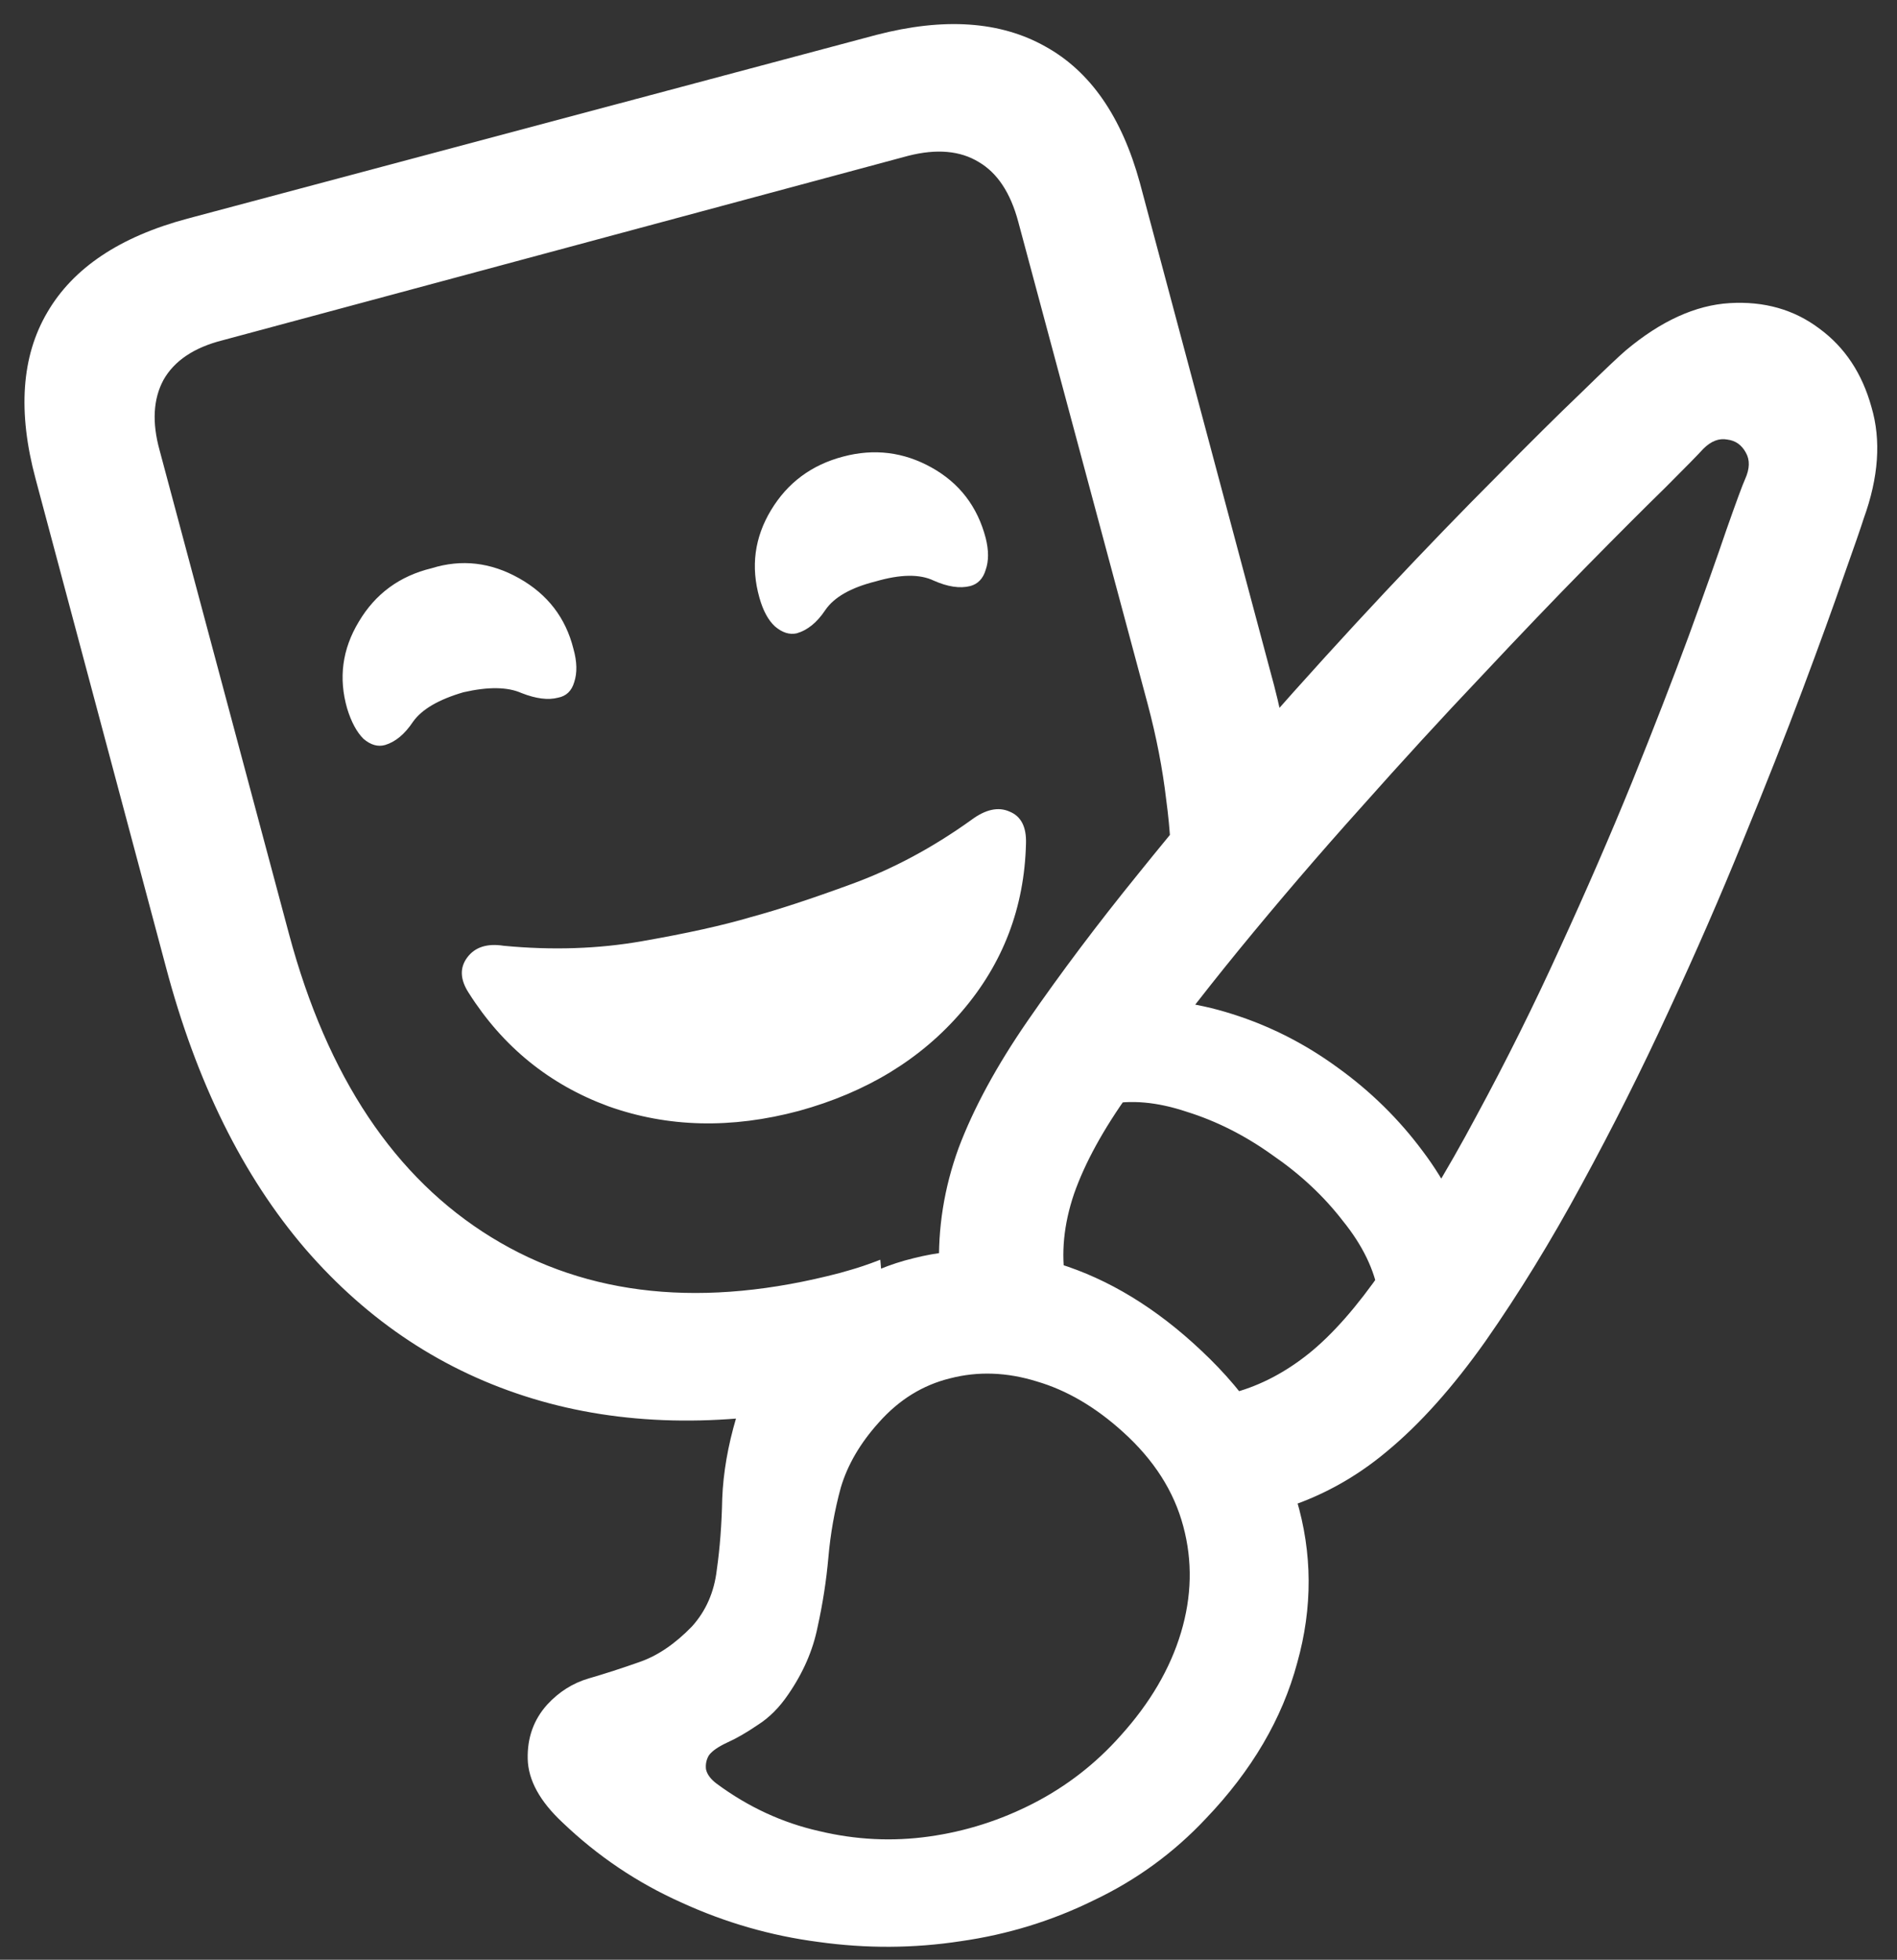<svg width="153" height="158" viewBox="0 0 153 158" fill="none" xmlns="http://www.w3.org/2000/svg">
<rect x="0" y="0" width="153" height="158" fill="#333333" stroke="none"/>
<path d="M13.375 77.938C15.833 87.229 19.583 94.812 24.625 100.688C29.708 106.562 35.812 110.583 42.938 112.75C50.062 114.917 58 115.104 66.75 113.312C67.625 113.104 68.479 112.917 69.312 112.75C70.188 112.542 71.062 112.354 71.938 112.188L71 101.562C70.458 101.771 70 101.938 69.625 102.062C69.25 102.188 68.917 102.292 68.625 102.375C68.333 102.458 68.042 102.542 67.75 102.625C56.792 105.5 47.417 104.542 39.625 99.75C31.833 94.958 26.396 86.812 23.312 75.312L12.875 36.312C12.25 34.062 12.354 32.167 13.188 30.625C14.062 29.083 15.646 28.021 17.938 27.438L73.25 12.562C75.542 11.979 77.438 12.146 78.938 13.062C80.438 13.938 81.5 15.542 82.125 17.875L92.562 56.75C93.271 59.417 93.771 62 94.062 64.5C94.396 66.958 94.521 69.312 94.438 71.562L104.25 63.312C103.917 60.271 103.312 57.188 102.438 54.062L91.938 14.75C90.479 9.417 87.938 5.75 84.312 3.75C80.688 1.708 76.146 1.396 70.688 2.812L15.125 17.625C9.667 19.083 5.896 21.604 3.812 25.188C1.729 28.729 1.417 33.208 2.875 38.625L13.375 77.938ZM37.375 55.812C39.375 55.354 40.938 55.375 42.062 55.875C43.229 56.333 44.208 56.458 45 56.25C45.667 56.125 46.104 55.708 46.312 55C46.562 54.25 46.542 53.354 46.25 52.312C45.625 49.812 44.167 47.917 41.875 46.625C39.583 45.333 37.229 45.062 34.812 45.812C32.229 46.438 30.271 47.875 28.938 50.125C27.604 52.333 27.292 54.667 28 57.125C28.333 58.208 28.771 59.021 29.312 59.562C29.896 60.062 30.479 60.229 31.062 60.062C31.896 59.812 32.646 59.188 33.312 58.188C34.021 57.188 35.375 56.396 37.375 55.812ZM70.625 46.875C72.625 46.292 74.188 46.271 75.312 46.812C76.438 47.312 77.417 47.458 78.25 47.25C78.875 47.083 79.292 46.646 79.5 45.938C79.75 45.229 79.75 44.375 79.5 43.375C78.833 40.833 77.375 38.938 75.125 37.688C72.875 36.438 70.5 36.146 68 36.812C65.458 37.479 63.521 38.917 62.188 41.125C60.854 43.333 60.542 45.688 61.25 48.188C61.542 49.229 61.958 50 62.5 50.5C63.083 51 63.667 51.188 64.25 51.062C65.125 50.812 65.896 50.188 66.562 49.188C67.271 48.146 68.625 47.375 70.625 46.875ZM64.438 89.562C69.896 88.062 74.271 85.396 77.562 81.562C80.896 77.688 82.625 73.167 82.75 68C82.792 66.667 82.354 65.812 81.438 65.438C80.521 65.021 79.479 65.25 78.312 66.125C75.229 68.333 72.042 70.042 68.75 71.25C65.458 72.458 62.729 73.354 60.562 73.938C58.312 74.604 55.396 75.25 51.812 75.875C48.271 76.5 44.542 76.625 40.625 76.25C39.292 76.042 38.312 76.354 37.688 77.188C37.062 78.021 37.104 78.979 37.812 80.062C40.562 84.396 44.312 87.438 49.062 89.188C53.854 90.896 58.979 91.021 64.438 89.562ZM45.375 146.938C48.208 149.646 51.396 151.792 54.938 153.375C58.479 155 62.167 156.062 66 156.562C69.875 157.104 73.708 157.083 77.5 156.5C81.292 155.958 84.875 154.854 88.25 153.188C91.667 151.562 94.667 149.375 97.25 146.625C100.958 142.75 103.417 138.562 104.625 134.062C105.875 129.604 105.854 125.208 104.562 120.875C103.312 116.5 100.75 112.5 96.875 108.875C93.25 105.458 89.417 103.125 85.375 101.875C81.375 100.625 77.479 100.479 73.688 101.438C69.896 102.354 66.521 104.396 63.562 107.562C61.479 109.771 60.083 112.021 59.375 114.312C58.708 116.562 58.333 118.729 58.25 120.812C58.208 122.896 58.062 124.812 57.812 126.562C57.604 128.354 56.938 129.875 55.812 131.125C54.438 132.542 53.021 133.5 51.562 134C50.146 134.5 48.792 134.938 47.5 135.312C46.208 135.688 45.083 136.396 44.125 137.438C43.042 138.646 42.521 140.104 42.562 141.812C42.604 143.521 43.542 145.229 45.375 146.938ZM57.812 143.812C57.312 143.438 57.021 143.042 56.938 142.625C56.896 142.208 56.979 141.833 57.188 141.5C57.438 141.167 57.917 140.833 58.625 140.5C59.375 140.167 60.208 139.688 61.125 139.062C62.042 138.479 62.854 137.667 63.562 136.625C64.771 134.875 65.562 133.062 65.938 131.188C66.354 129.312 66.646 127.438 66.812 125.562C66.979 123.646 67.312 121.771 67.812 119.938C68.354 118.104 69.375 116.354 70.875 114.688C72.5 112.854 74.417 111.667 76.625 111.125C78.875 110.542 81.208 110.625 83.625 111.375C86.042 112.083 88.354 113.438 90.562 115.438C93.062 117.688 94.688 120.229 95.438 123.062C96.188 125.854 96.125 128.708 95.25 131.625C94.375 134.542 92.75 137.312 90.375 139.938C88.375 142.188 86.042 144 83.375 145.375C80.708 146.75 77.896 147.646 74.938 148.062C71.979 148.479 69.021 148.333 66.062 147.625C63.104 146.958 60.354 145.688 57.812 143.812ZM103.062 121.75C106.312 120.792 109.25 119.208 111.875 117C114.542 114.792 117.188 111.833 119.812 108.125C122.521 104.25 125.104 100.042 127.562 95.5C130.062 90.917 132.396 86.271 134.562 81.562C136.771 76.812 138.771 72.229 140.562 67.812C142.396 63.354 144 59.292 145.375 55.625C146.75 51.958 147.854 48.917 148.688 46.5C149.562 44.042 150.104 42.479 150.312 41.812C151.521 38.479 151.729 35.479 150.938 32.812C150.188 30.104 148.792 28 146.75 26.5C144.708 24.958 142.292 24.271 139.5 24.438C136.75 24.604 133.958 25.875 131.125 28.25C130.542 28.75 129.333 29.896 127.5 31.688C125.667 33.438 123.396 35.688 120.688 38.438C117.979 41.146 115 44.229 111.75 47.688C108.542 51.104 105.229 54.75 101.812 58.625C98.396 62.458 95.062 66.396 91.812 70.438C88.562 74.438 85.583 78.396 82.875 82.312C80.375 85.938 78.521 89.354 77.312 92.562C76.146 95.771 75.625 99.042 75.75 102.375L85.938 103.312C85.562 101.062 85.792 98.708 86.625 96.25C87.5 93.75 89 91.021 91.125 88.062C93.833 84.271 96.771 80.438 99.938 76.562C103.146 72.646 106.417 68.833 109.75 65.125C113.083 61.375 116.312 57.854 119.438 54.562C122.562 51.229 125.396 48.271 127.938 45.688C130.521 43.062 132.646 40.938 134.312 39.312C135.979 37.646 137 36.604 137.375 36.188C138 35.562 138.646 35.312 139.312 35.438C139.979 35.521 140.479 35.875 140.812 36.5C141.146 37.083 141.125 37.792 140.75 38.625C140.542 39.083 140.042 40.438 139.25 42.688C138.5 44.896 137.479 47.771 136.188 51.312C134.896 54.812 133.375 58.729 131.625 63.062C129.875 67.354 127.938 71.812 125.812 76.438C123.729 81.021 121.479 85.542 119.062 90C116.688 94.458 114.167 98.583 111.5 102.375C109.458 105.333 107.479 107.583 105.562 109.125C103.688 110.625 101.708 111.667 99.625 112.25L103.062 121.75ZM111.188 104.375L118.75 100.938C118 98.062 116.667 95.354 114.75 92.812C112.833 90.229 110.542 87.979 107.875 86.062C105.25 84.146 102.417 82.708 99.375 81.75C96.375 80.792 93.417 80.438 90.5 80.688L89.25 89.062C91.167 88.646 93.312 88.833 95.688 89.625C98.104 90.375 100.417 91.542 102.625 93.125C104.875 94.667 106.771 96.438 108.312 98.438C109.896 100.396 110.854 102.375 111.188 104.375Z" fill="white"/>
</svg>
